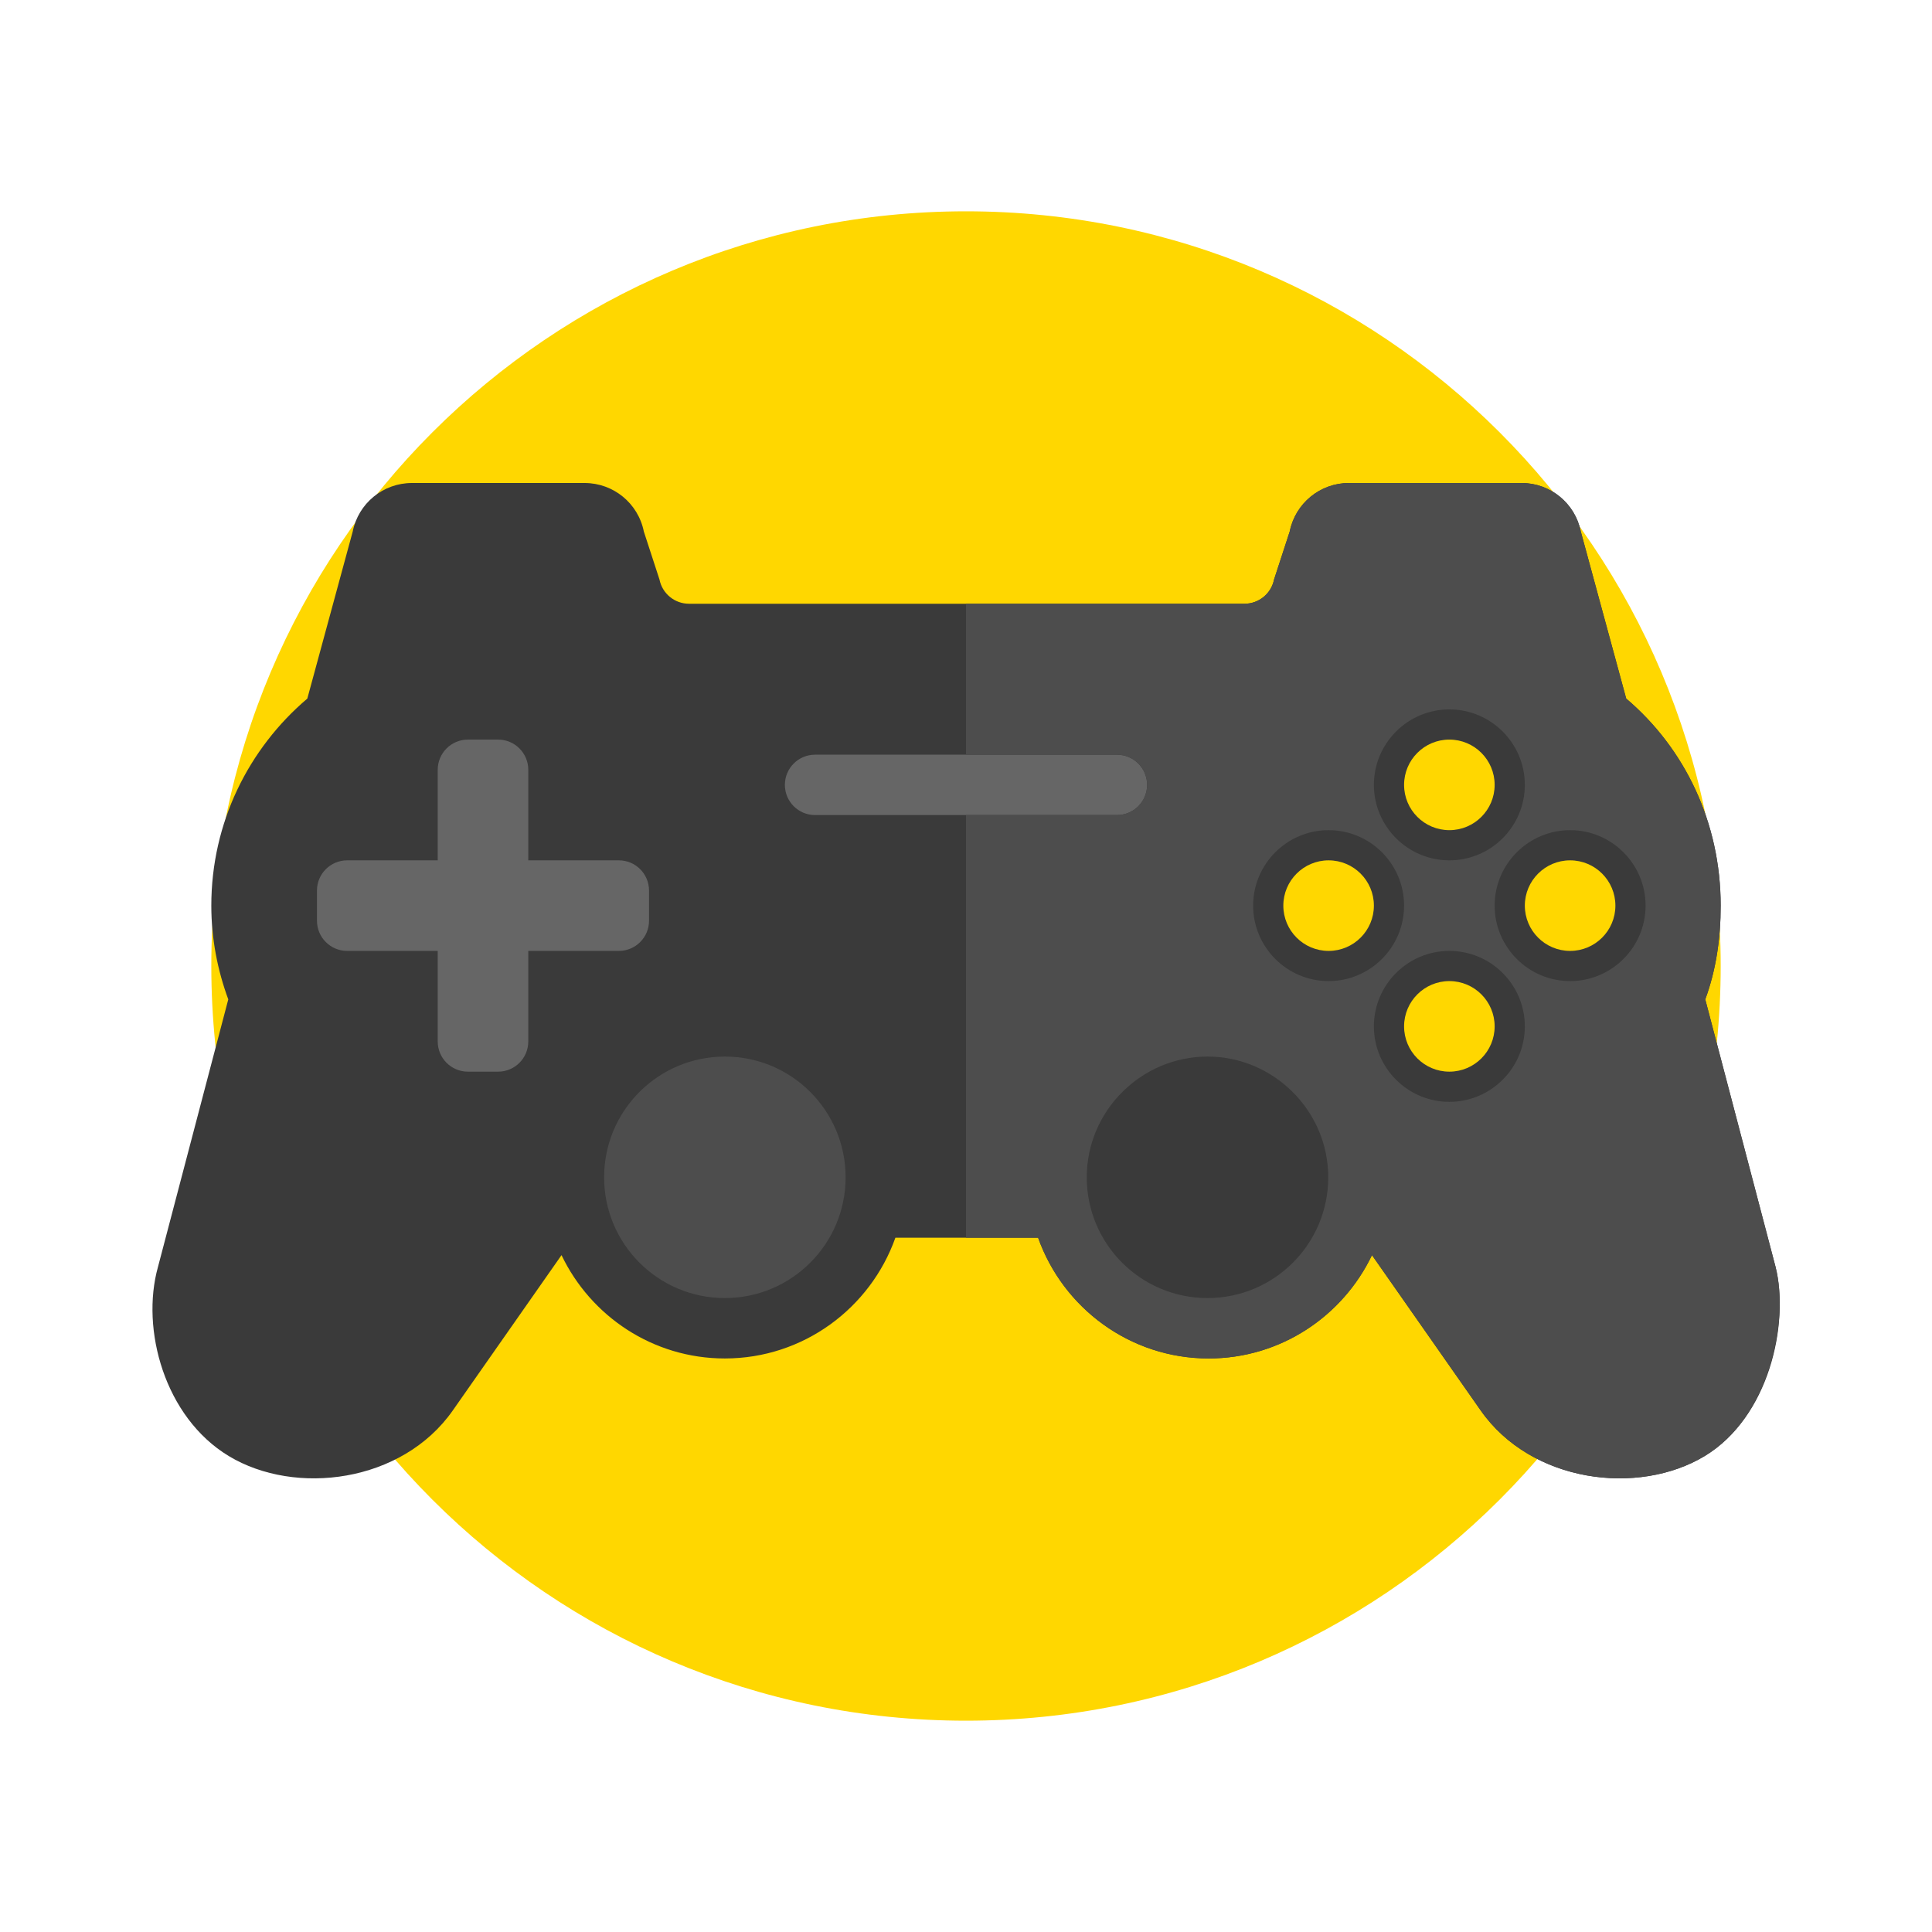 <svg width="64" height="64" viewBox="0 0 64 64" fill="none" xmlns="http://www.w3.org/2000/svg">
<path d="M32 7C18.193 7 7 18.193 7 32H57C57 18.193 45.807 7 32 7Z" fill="#FFD700"/>
<path d="M32 57C45.807 57 57 45.807 57 32H7C7 45.807 18.193 57 32 57Z" fill="#FFD700"/>
<path d="M58.818 41.969L56.489 33.106C56.846 32.136 57 31.093 57 30C57 27.25 55.814 24.792 53.87 23.141L52.366 17.607C52.179 16.673 51.359 16 50.405 16H44.684C43.731 16 42.91 16.673 42.723 17.608L42.205 19.196C42.112 19.664 41.702 20 41.225 20H22.826C22.349 20 21.939 19.664 21.846 19.196L21.328 17.608C21.141 16.673 20.32 16 19.366 16H13.645C12.692 16 11.871 16.673 11.684 17.608L10.18 23.142C8.237 24.792 7 27.25 7 30C7 31.093 7.205 32.136 7.562 33.106L5.233 41.969C4.656 44.032 5.451 46.949 7.579 48.234C9.781 49.563 13.321 49.121 14.999 46.724L18.601 41.578C19.568 43.598 21.626 45.001 24.011 45.001C26.617 45.001 28.835 43.328 29.661 41.001H34.388C35.214 43.328 37.432 45.001 40.038 45.001C42.423 45.001 44.481 43.599 45.448 41.578L49.05 46.724C50.728 49.121 54.268 49.563 56.47 48.234C58.6 46.949 59.281 43.875 58.818 41.969Z" fill="#3A3A3A"/>
<path d="M52.012 31.5C52.84 31.5 53.512 30.828 53.512 30C53.512 29.172 52.84 28.5 52.012 28.5C51.184 28.5 50.512 29.172 50.512 30C50.512 30.828 51.184 31.5 52.012 31.5Z" fill="#FFD700"/>
<path d="M48.012 27.5C48.84 27.5 49.512 26.828 49.512 26C49.512 25.172 48.84 24.5 48.012 24.5C47.184 24.5 46.512 25.172 46.512 26C46.512 26.828 47.184 27.5 48.012 27.5Z" fill="#FFD700"/>
<path d="M48.012 35.5C48.84 35.5 49.512 34.828 49.512 34C49.512 33.172 48.84 32.5 48.012 32.5C47.184 32.5 46.512 33.172 46.512 34C46.512 34.828 47.184 35.5 48.012 35.5Z" fill="#FFD700"/>
<path d="M44.012 31.5C44.84 31.5 45.512 30.828 45.512 30C45.512 29.172 44.84 28.5 44.012 28.5C43.184 28.5 42.512 29.172 42.512 30C42.512 30.828 43.184 31.5 44.012 31.5Z" fill="#FFD700"/>
<path d="M21.5 29.5V30.5C21.5 31.052 21.052 31.5 20.5 31.5H17.5V34.5C17.5 35.052 17.052 35.5 16.5 35.5H15.5C14.948 35.5 14.5 35.052 14.5 34.5V31.5H11.5C10.948 31.5 10.5 31.052 10.5 30.5V29.5C10.5 28.948 10.948 28.5 11.5 28.5H14.5V25.5C14.5 24.948 14.948 24.5 15.5 24.5H16.5C17.052 24.5 17.5 24.948 17.5 25.5V28.5H20.5C21.052 28.5 21.5 28.948 21.5 29.5ZM38 26C38 25.447 37.552 25 37 25H27C26.448 25 26 25.447 26 26C26 26.553 26.448 27 27 27H37C37.552 27 38 26.553 38 26Z" fill="#666666"/>
<path d="M24.012 35C21.803 35 20.012 36.791 20.012 39C20.012 41.209 21.803 43 24.012 43C26.221 43 28.012 41.209 28.012 39C28.012 36.791 26.221 35 24.012 35ZM58.818 41.969L56.489 33.106C56.846 32.136 57 31.093 57 30C57 27.25 55.814 24.792 53.87 23.141L52.366 17.607C52.179 16.673 51.359 16 50.405 16H44.684C43.731 16 42.91 16.673 42.723 17.608L42.205 19.196C42.112 19.664 41.702 20 41.225 20H32V25H37C37.552 25 38 25.447 38 26C38 26.553 37.552 27 37 27H32V41H34.389C35.215 43.327 37.433 45 40.039 45C42.424 45 44.482 43.598 45.449 41.577L49.051 46.723C50.729 49.12 54.269 49.562 56.471 48.233C58.6 46.949 59.281 43.75 58.818 41.969ZM48.012 23.5C49.391 23.5 50.512 24.622 50.512 26C50.512 27.378 49.391 28.5 48.012 28.5C46.634 28.5 45.512 27.378 45.512 26C45.512 24.622 46.633 23.5 48.012 23.5ZM40 43C37.791 43 36 41.209 36 39C36 36.791 37.816 35 40 35C42.184 35 44 36.791 44 39C44 41.209 42.209 43 40 43ZM44.012 32.5C42.633 32.5 41.512 31.378 41.512 30C41.512 28.622 42.633 27.5 44.012 27.5C45.391 27.5 46.512 28.622 46.512 30C46.512 31.378 45.39 32.5 44.012 32.5ZM48.012 36.5C46.634 36.5 45.512 35.378 45.512 34C45.512 32.622 46.633 31.5 48.012 31.5C49.391 31.5 50.512 32.622 50.512 34C50.512 35.378 49.39 36.5 48.012 36.5ZM52.012 32.5C50.634 32.5 49.512 31.378 49.512 30C49.512 28.622 50.634 27.5 52.012 27.5C53.391 27.5 54.512 28.622 54.512 30C54.512 31.378 53.39 32.5 52.012 32.5Z" fill="#4D4D4D"/>
</svg>
